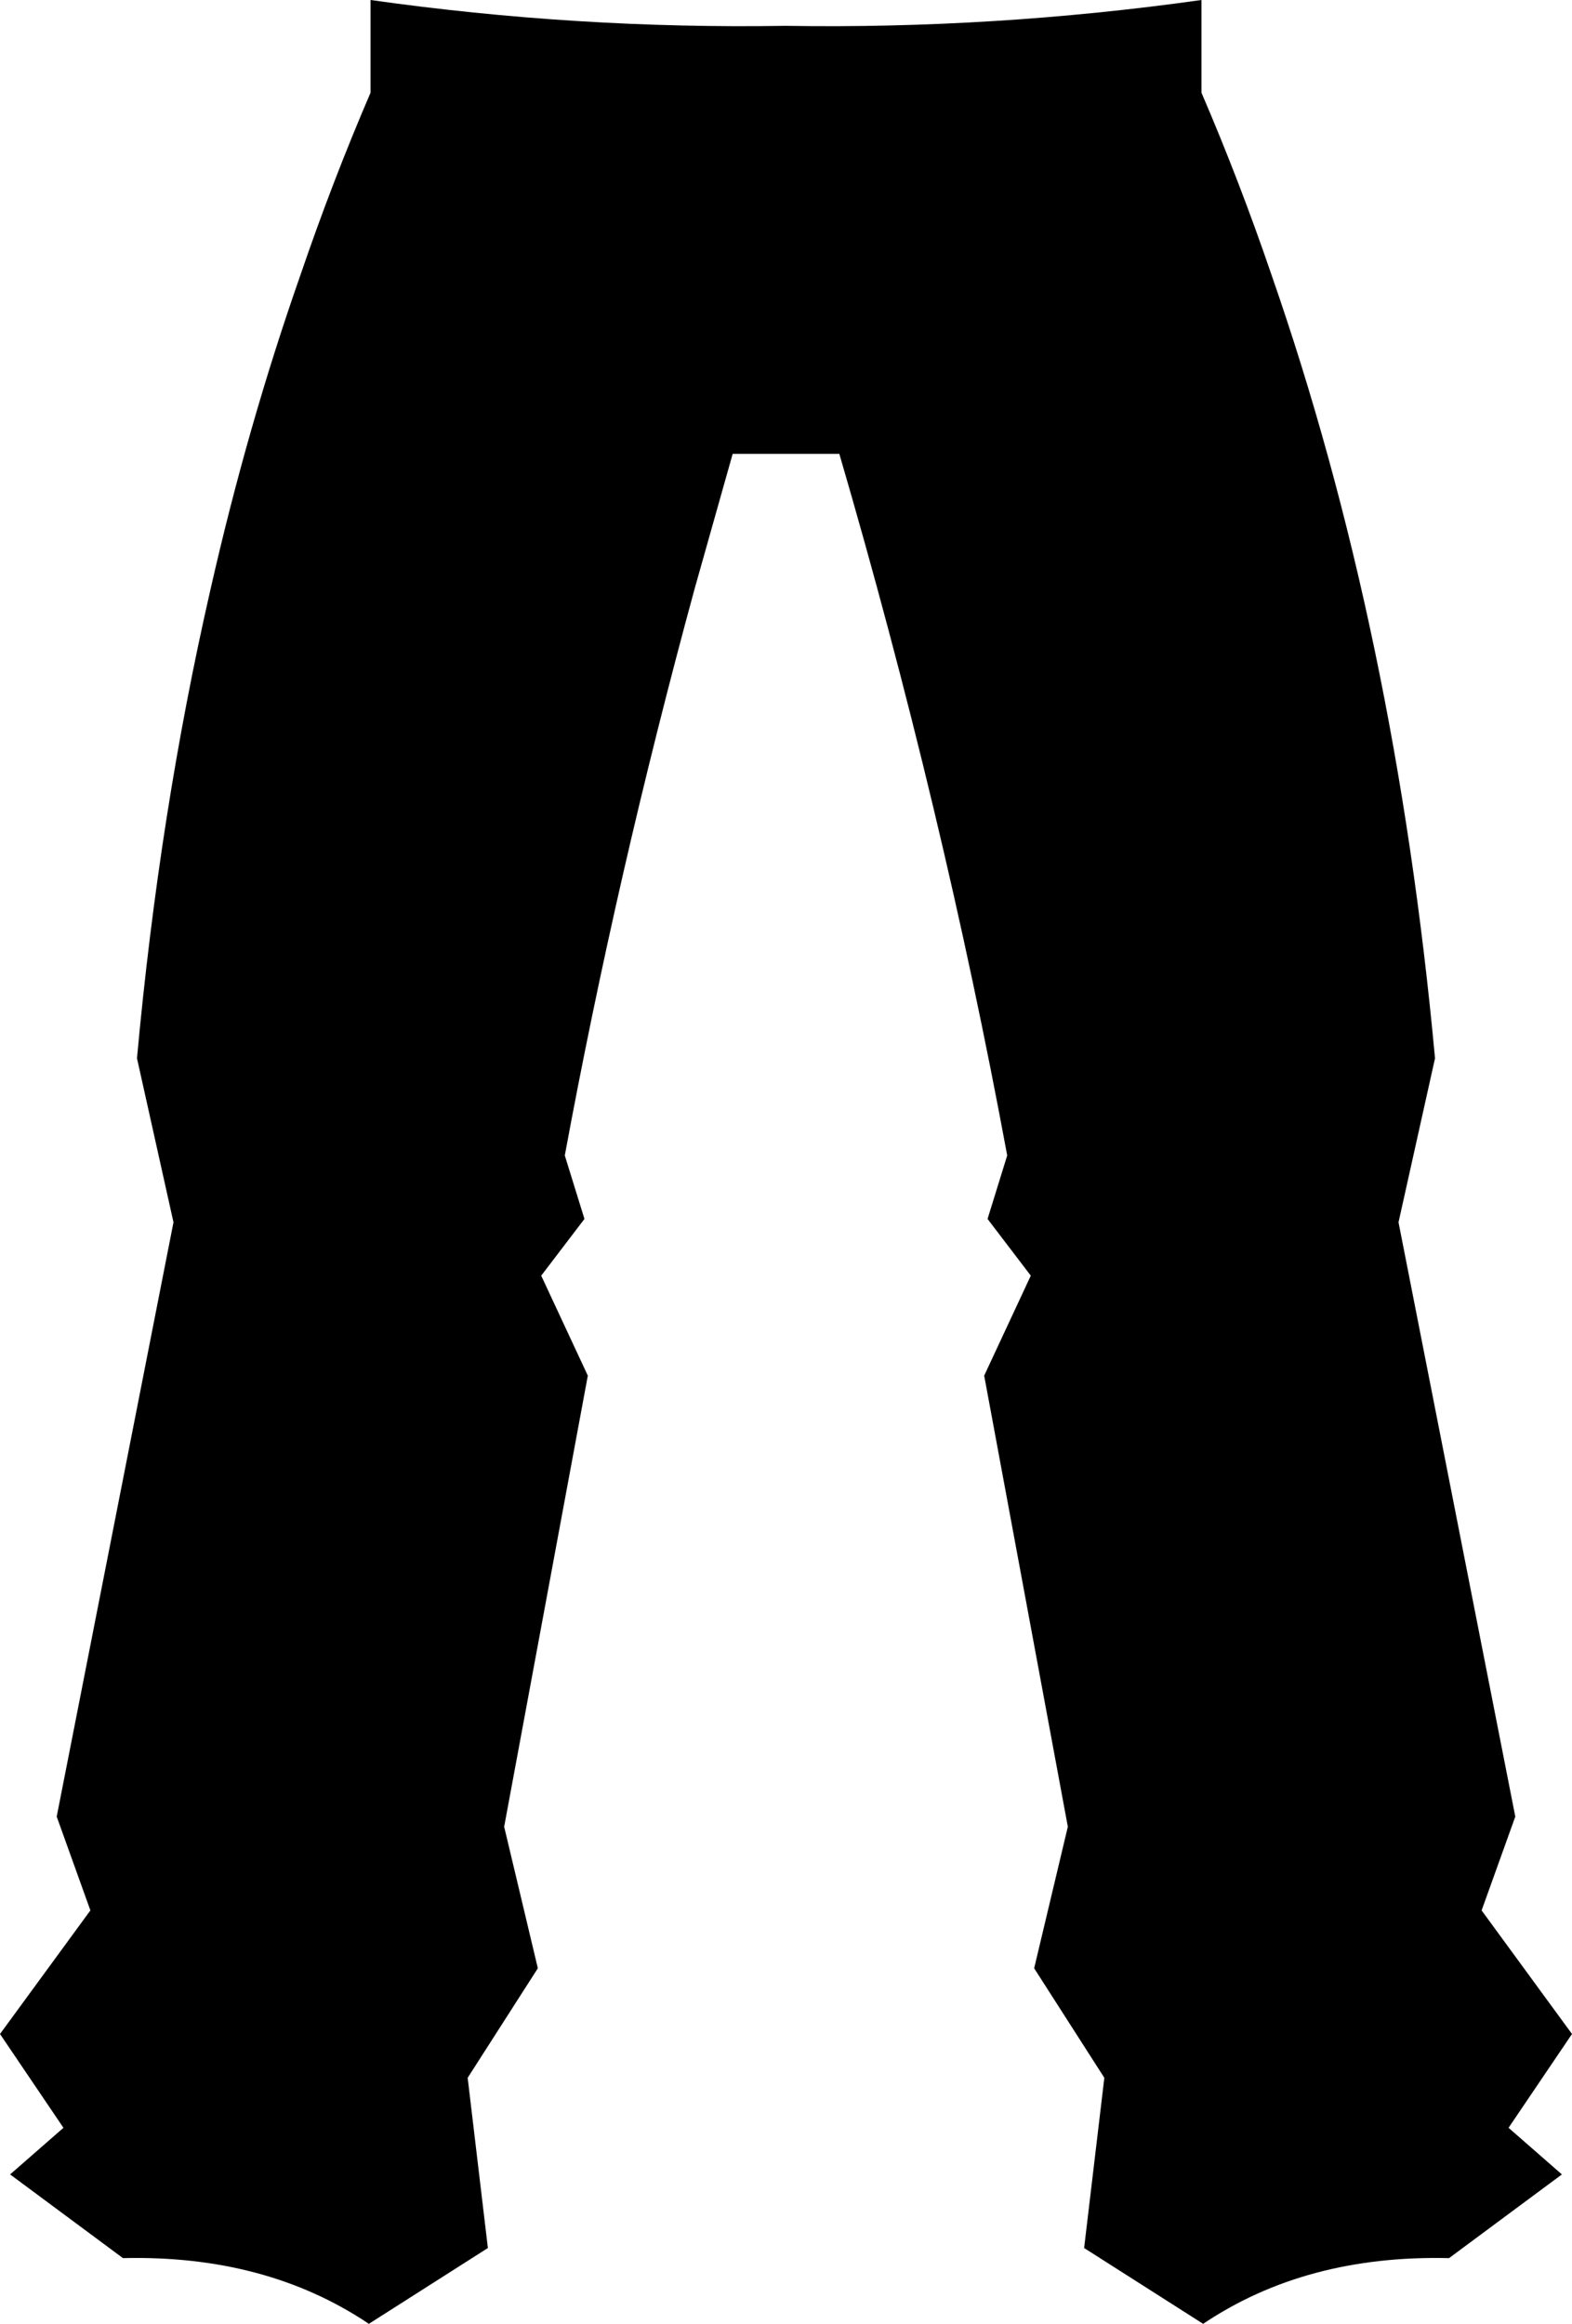 <?xml version="1.0" encoding="UTF-8" standalone="no"?>
<svg xmlns:xlink="http://www.w3.org/1999/xlink" height="206.85px" width="140.0px" xmlns="http://www.w3.org/2000/svg">
  <g transform="matrix(1.0, 0.0, 0.0, 1.0, -329.95, -307.05)">
    <path d="M362.95 307.05 Q381.35 309.65 399.9 309.35 418.45 309.65 436.95 307.05 L436.95 315.3 Q440.35 323.2 443.2 331.55 454.25 363.3 457.75 401.25 L454.5 415.85 464.9 468.75 461.9 477.1 469.95 488.1 464.3 496.45 469.05 500.6 459.0 508.05 Q446.25 507.75 437.1 513.9 L426.5 507.15 428.3 492.0 422.05 482.25 425.05 469.65 417.6 429.5 421.75 420.6 417.9 415.55 419.65 409.9 Q413.95 379.1 404.7 347.45 L395.2 347.45 391.8 359.5 Q384.85 385.0 380.25 409.9 L382.0 415.55 378.15 420.6 382.3 429.5 374.85 469.65 377.85 482.25 371.6 492.0 373.4 507.15 362.8 513.9 Q353.65 507.75 340.9 508.05 L330.85 500.6 335.6 496.45 329.95 488.1 338.0 477.1 335.0 468.75 345.4 415.85 342.15 401.25 Q344.15 379.35 348.7 359.5 352.0 344.95 356.7 331.55 359.55 323.2 362.95 315.3 L362.95 307.05" fill="#000000" fill-rule="evenodd" stroke="none"/>
  </g>
</svg>
